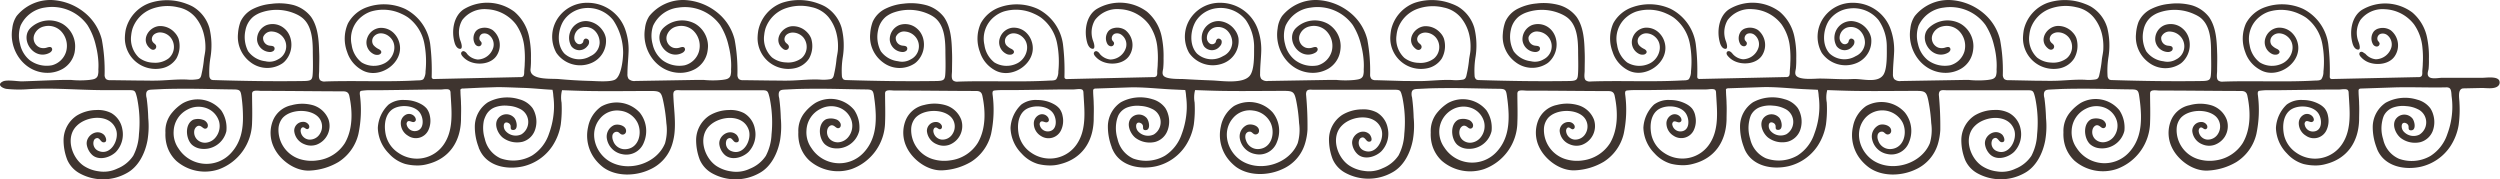 <svg id="a8a24be4-a82d-4125-a815-366815a0238d" data-name="Layer 1" xmlns="http://www.w3.org/2000/svg" viewBox="0 0 498.97 35.81"><defs><style>.a3d641f7-e4ad-4223-aea3-9eb858d29f66{fill:#3e342f;}</style></defs><path class="a3d641f7-e4ad-4223-aea3-9eb858d29f66" d="M472.12,10.76a3.13,3.13,0,0,0,2.07,1.07,3.32,3.32,0,0,0,3.11-2.41A2.36,2.36,0,0,0,476.46,7a1.47,1.47,0,0,0-1.41-.21,1,1,0,0,0-.5,1.25c.12.22.35.39.39.64a.58.58,0,0,1-.59.61.93.93,0,0,1-.76-.51,2.31,2.31,0,0,1,.22-2.54,2,2,0,0,1,1-.57,2.93,2.93,0,0,1,2.36.38,3.84,3.84,0,0,1,.85,5.07c-1.06,1.73-3.66,2-5.41,1.27a3.94,3.94,0,0,1-1.39-1,1.37,1.37,0,0,1-.3-.45.53.53,0,0,1,.09-.5.54.54,0,0,1,.63,0,1,1,0,0,1,.26.21C472,10.59,472,10.68,472.12,10.76Zm-126.51-.24a1,1,0,0,0-.26-.21.54.54,0,0,0-.63,0,.53.53,0,0,0-.09.5,1.37,1.37,0,0,0,.3.45,3.94,3.94,0,0,0,1.39,1c1.75.76,4.35.46,5.41-1.27A3.84,3.84,0,0,0,350.88,6a2.93,2.93,0,0,0-2.36-.38,1.94,1.94,0,0,0-1,.57,2.31,2.31,0,0,0-.22,2.54.93.93,0,0,0,.76.51.58.58,0,0,0,.59-.61c0-.25-.27-.42-.39-.64a1,1,0,0,1,.5-1.25,1.47,1.47,0,0,1,1.41.21A2.38,2.38,0,0,1,351,9.42a3.33,3.33,0,0,1-3.11,2.41,3.13,3.13,0,0,1-2.07-1.07C345.76,10.68,345.69,10.59,345.61,10.52Zm-126.28,0a1.09,1.09,0,0,0-.27-.21.46.46,0,0,0-.71.54,1.37,1.37,0,0,0,.3.45,3.94,3.94,0,0,0,1.39,1c1.75.76,4.35.46,5.41-1.27A3.84,3.84,0,0,0,224.6,6a2.93,2.93,0,0,0-2.36-.38,1.94,1.94,0,0,0-1,.57A2.31,2.31,0,0,0,221,8.73a.93.93,0,0,0,.76.51.58.58,0,0,0,.59-.61c0-.25-.27-.42-.39-.64a1,1,0,0,1,.5-1.25A1.47,1.47,0,0,1,223.9,7a2.38,2.38,0,0,1,.84,2.47,3.33,3.33,0,0,1-3.11,2.41,3.18,3.18,0,0,1-2.08-1.07A2.5,2.5,0,0,0,219.33,10.52ZM148.3,16a1.23,1.23,0,0,1-.83-.22,1.25,1.25,0,0,1-.29-.89,33.83,33.83,0,0,0-.56-7,10,10,0,0,0-3-5A11.23,11.23,0,0,0,136.49,0a8.69,8.69,0,0,0-6.89,3.2,5.47,5.47,0,0,0-.87,2.49c-.7,4.24,2.26,8.63,6.71,8.84a6.23,6.23,0,0,0,3.39-.8,5,5,0,0,0,2.33-3.22,7.2,7.2,0,0,0,.15-1.31,5.23,5.23,0,0,0-2.51-4.43,5.41,5.41,0,0,0-6.4.81c-1.53,1.51-.67,4.09,1.11,5a2.83,2.83,0,0,0,2.71-.05,1.07,1.07,0,0,0,.44-.43.51.51,0,0,0-.06-.58c-.23-.25-.64-.11-1,0a2.22,2.22,0,0,1-1.25,0,2,2,0,0,1-1.27-2.4,2.71,2.71,0,0,1,2-1.84,3.52,3.52,0,0,1,3.35.89,4.22,4.22,0,0,1,1.07,4.12,4,4,0,0,1-2.84,2.74A5.67,5.67,0,0,1,132.2,12a5.64,5.64,0,0,1-1.95-3.21,6.27,6.27,0,0,1,.1-3.64,6.31,6.31,0,0,1,5-3.63A8.68,8.68,0,0,1,143.73,5a13,13,0,0,1,1.69,4.14,16.38,16.38,0,0,1,.49,3.11,12.51,12.51,0,0,1,0,1.62,3.57,3.57,0,0,1-.11,1.22c-.27.73-1,.76-1.67.86a18.4,18.4,0,0,1-3.71,0h-1.25l-12.34.21a1.65,1.65,0,0,1-1.36-.4,1.59,1.59,0,0,1-.24-1c0-1.53.18-3,.23-4.54a12,12,0,0,0-.67-4.33A7.93,7.93,0,0,0,117.33.56a7,7,0,0,0-5.69,2.66,6.61,6.61,0,0,0-.6,7.32A5.76,5.76,0,0,0,118,12.59a4.76,4.76,0,0,0,2.92-5,3.79,3.79,0,0,0-.71-1.6,4.22,4.22,0,0,0-3.12-1.78,3.35,3.35,0,0,0-3.07,5,2,2,0,0,0,3.21,0,1.15,1.15,0,0,0,.32-1.06c-.11-.37-.63-.6-.91-.33s-.17.44-.29.64a.83.83,0,0,1-1.13.24,1.37,1.37,0,0,1-.6-1.09,2.18,2.18,0,0,1,1.48-2.11,2.64,2.64,0,0,1,2.58.6,3.33,3.33,0,0,1,1,2.5,3.05,3.05,0,0,1-1.83,2.6,4.36,4.36,0,0,1-5.19-.5c-1.59-1.69-1.35-4.64-.22-6.5a5.71,5.71,0,0,1,4.11-2.56A6.42,6.42,0,0,1,122.37,4a11.73,11.73,0,0,1,2,6.45c0,1.28-.33,4.76-1.63,5.45-1,.52-3.8.28-4.91.25-2.1-.05-4.2-.18-6.3-.37-1.52-.14-6,.3-5.63-2.12a16.31,16.31,0,0,0,.07-2,19,19,0,0,0-.32-4.06,8.88,8.88,0,0,0-3-5.27,9.06,9.06,0,0,0-10.09-.48c-2.08,1.38-2.49,4.44-1.82,6.7.16.56.52,1.19,1.1,1.2s.23-1.17.1-1.5A4.89,4.89,0,0,1,92.26,4,5.58,5.58,0,0,1,97.2,1.84,7.75,7.75,0,0,1,103,4.89a9.6,9.6,0,0,1,1.66,4.63,19.26,19.26,0,0,1,.07,3.13c0,.53-.06,1-.1,1.57,0,.3,0,.78-.18,1a.77.77,0,0,1-.59.17l-17.15.38a.53.53,0,0,1-.46-.13.49.49,0,0,1-.09-.33,43.09,43.09,0,0,0-.3-6.53,9.32,9.32,0,0,0-5-7,10.15,10.15,0,0,0-7.58-.35,6.91,6.91,0,0,0-3.83,3.24,7.52,7.52,0,0,0-.16,5.71,6.28,6.28,0,0,0,2.84,3.54c3.57,2.2,8.88-1.55,7.49-5.66a4.12,4.12,0,0,0-.9-1.52,3.56,3.56,0,0,0-3-1.16,3,3,0,0,0-2.42,2,2.57,2.57,0,0,0,1.18,3.16,1.53,1.53,0,0,0,1.12.18c.25-.07.5-.26.5-.52s-.25-.46-.49-.59A3.19,3.19,0,0,1,74.54,9a1.41,1.41,0,0,1,0-1.62,1.84,1.84,0,0,1,1.49-.73,2.64,2.64,0,0,1,1.59.59c1.91,1.49,1.11,4.35-.83,5.37a4.71,4.71,0,0,1-4.6-.14,5.36,5.36,0,0,1-2-3.5,5.62,5.62,0,0,1,2-5.66,6.15,6.15,0,0,1,1.81-1,8.51,8.51,0,0,1,6.11.44,8.31,8.31,0,0,1,1.34.74,8.45,8.45,0,0,1,3.25,5.23,19,19,0,0,1,.23,5.53,2.71,2.71,0,0,1-.41,1.53c-.31.3-.92.25-1.32.27-6.08.34-12.18,0-18.27.21a1.35,1.35,0,0,1-1-.23c-.43-.39-.23-1.38-.23-1.91,0-1.24.07-2.49,0-3.73-.06-2.28-.21-5-1.6-7a6.69,6.69,0,0,0-3.64-2.41A11.67,11.67,0,0,0,54.13.77a10.27,10.27,0,0,0-3.61,1A5.36,5.36,0,0,0,48,4.34a8.48,8.48,0,0,0-.5,2.4A6.32,6.32,0,0,0,50,12.42a5.47,5.47,0,0,0,6.38.22,3.35,3.35,0,0,0,.49-.43A4.8,4.8,0,0,0,58,7.7a4,4,0,0,0-.32-.84,3.69,3.69,0,0,0-.93-1.18A3.57,3.57,0,0,0,53.23,5a3.06,3.06,0,0,0-1.92,3,2.65,2.65,0,0,0,2.51,2.38,1.17,1.17,0,0,0,.77-.23.58.58,0,0,0,.14-.74c-.19-.27-.59-.25-.92-.3a1.49,1.49,0,0,1-1.28-1.73A1.76,1.76,0,0,1,54.42,6.3a3,3,0,0,1,2.16,1.24,2.91,2.91,0,0,1-1.09,4.31,3.37,3.37,0,0,1-2.53.37,4.92,4.92,0,0,1-3.44-2A6.19,6.19,0,0,1,49,6a4.6,4.6,0,0,1,1.56-2.67,5.62,5.62,0,0,1,1.68-.88,9.36,9.36,0,0,1,7,.43,5.55,5.55,0,0,1,.94.56c2,1.47,2.22,4.29,2.25,6.55,0,1.48.07,3,0,4.45s-.16,1.7-1.78,1.73c-6,.09-12,0-18-.19a1.1,1.1,0,0,1-.54-.12,1,1,0,0,1-.33-.72A17.25,17.25,0,0,1,42,11.51,14.71,14.71,0,0,0,41.8,5.6a7.34,7.34,0,0,0-3.3-4.27A8.62,8.62,0,0,0,37.3.79a10.92,10.92,0,0,0-7.39-.2A7.49,7.49,0,0,0,25.08,6a9.84,9.84,0,0,0-.15,1.33,6.13,6.13,0,0,0,7.36,6.3,4.51,4.51,0,0,0,2.91-1.95,5.12,5.12,0,0,0,.42-4,3.67,3.67,0,0,0-.72-1.14A3.91,3.91,0,0,0,31.81,5.2C29.61,5.37,28,8.12,30,9.7a1,1,0,0,0,.51.24A.63.63,0,0,0,31.1,9c-.12-.21-.35-.33-.51-.51a1,1,0,0,1-.28-.76,1.24,1.24,0,0,1,.54-.93,2,2,0,0,1,1-.33,2.8,2.8,0,0,1,2.19,1,3,3,0,0,1-.38,4.18,4.46,4.46,0,0,1-3.08.86,4.83,4.83,0,0,1-2.84-1,5.18,5.18,0,0,1-1.55-4.51,7,7,0,0,1,.26-1.29,6.5,6.5,0,0,1,3.71-3.89,9,9,0,0,1,5.44-.35,6,6,0,0,1,3.42,2,8.34,8.34,0,0,1,1.69,3.47A10.41,10.41,0,0,1,41,9.61c0,.85-.26,1.66-.32,2.49a23.1,23.1,0,0,1-.44,2.62c-.1.52-.22,1-.79,1.09a8.53,8.53,0,0,1-2.14.07c-1.81-.08-3.62.12-5.43.19-1.47.06-2.94,0-4.41,0L22,16a1.27,1.27,0,0,1-.84-.22,1.24,1.24,0,0,1-.28-.89,33.83,33.83,0,0,0-.56-7,10.09,10.09,0,0,0-3-5A11.23,11.23,0,0,0,10.21,0,8.69,8.69,0,0,0,3.32,3.2a5.47,5.47,0,0,0-.87,2.49c-.7,4.24,2.26,8.63,6.71,8.84a6.2,6.2,0,0,0,3.38-.8,5,5,0,0,0,2.34-3.22A7.2,7.2,0,0,0,15,9.2a5.23,5.23,0,0,0-2.51-4.43,5.41,5.41,0,0,0-6.4.81c-1.53,1.51-.67,4.09,1.1,5a2.85,2.85,0,0,0,2.72-.05,1.07,1.07,0,0,0,.44-.43.51.51,0,0,0-.06-.58c-.23-.25-.64-.11-1,0a2.21,2.21,0,0,1-1.25,0,2,2,0,0,1-1.26-2.4,2.71,2.71,0,0,1,2-1.84,3.52,3.52,0,0,1,3.35.89,4.24,4.24,0,0,1,1.07,4.12,4,4,0,0,1-2.84,2.74A5.67,5.67,0,0,1,5.92,12,5.64,5.64,0,0,1,4,8.77a6.27,6.27,0,0,1,.1-3.64A6.31,6.31,0,0,1,9,1.5,8.68,8.68,0,0,1,17.45,5a13,13,0,0,1,1.69,4.14,17.21,17.21,0,0,1,.49,3.11,12.51,12.51,0,0,1,0,1.62,3.57,3.57,0,0,1-.11,1.22c-.27.73-1,.76-1.67.86a18.51,18.51,0,0,1-3.72,0H12.87c-2.83.05-5.66.21-8.49.29-.9,0-3-.36-3.77,0-1.39.66-.07,1.39.67,1.5a24.13,24.13,0,0,0,4.5.05c1.71-.1,3.41-.11,5.12-.08,3.32.06,6.64.28,10,.28,1.6,0,3.2,0,4.8,0,1.22,0,1.28.1,1.6,1.32.09.35.15.71.21,1.07a23.81,23.81,0,0,1,.22,6.42,10.15,10.15,0,0,1-1.14,4.29,6.85,6.85,0,0,1-3.18,2.56,6.22,6.22,0,0,1-3.71.54,7.08,7.08,0,0,1-3-1.1c-2.44-1.66-3.68-5.78-1.36-8,2-2,6.67-2.45,7.82.76.72,2-1.05,5.34-3.53,4.26A1.64,1.64,0,0,1,18.75,28a.75.75,0,0,1,.72-.44c.49.08.67.82,1.17.85.95.05.46-1.19.1-1.52-1.45-1.3-3.68.23-3.42,2a3.57,3.57,0,0,0,1,1.95,2.28,2.28,0,0,0,.46.36c1.37.8,3.28.15,4.33-.85a5.11,5.11,0,0,0,1.3-4.6,4.58,4.58,0,0,0-2.19-3.18,5.84,5.84,0,0,0-3-.61,7.75,7.75,0,0,0-3.88,1.1,5.9,5.9,0,0,0-2.65,4.74,10.72,10.72,0,0,0,.74,4.11,5.68,5.68,0,0,0,2.42,2.66,9.67,9.67,0,0,0,9.41,0c2.38-1.25,3.71-4,4.18-6.57a17.21,17.21,0,0,0,.15-4.42,38,38,0,0,0-.32-4,2.43,2.43,0,0,1-.08-1c.13-.67.67-.66,1.22-.7l2.26-.11c1.53-.05,3.07-.06,4.6-.06,3.05,0,6.09.11,9.13.14,1.57,0,1.64.14,1.85,1.78A29.71,29.71,0,0,1,48.49,23c.07,2.82-.42,5.48-2.46,7.63a6.62,6.62,0,0,1-10.37-.95,5.35,5.35,0,0,1-1-3.49,5.05,5.05,0,0,1,2.83-4.36,4.6,4.6,0,0,1,4-.13,4.08,4.08,0,0,1,2.23,2.53A3.57,3.57,0,0,1,43,27.46a2.8,2.8,0,0,1-1.75,1,2.23,2.23,0,0,1-1.9-.6A2.06,2.06,0,0,1,38.79,26c.12-.5.57-1,1.07-.88s.73.63,1.17.56.53-.56.41-.92a1.46,1.46,0,0,0-1-.87,3,3,0,0,0-1.86,0c-1.75.86-1.53,3.8-.27,5a3.31,3.31,0,0,0,1.51.75,4.59,4.59,0,0,0,5.36-3.46,6.22,6.22,0,0,0-1-4.11,6.1,6.1,0,0,0-7.72-1.45,8.87,8.87,0,0,0-2.11,1.86,5.69,5.69,0,0,0-1.33,4,7.91,7.91,0,0,0,.19,2.17,6.89,6.89,0,0,0,2,3.48,8.69,8.69,0,0,0,8.45,1.67,10.1,10.1,0,0,0,6.65-9.33c.08-1.88,0-3.78,0-5.66a.87.87,0,0,1,.07-.42c.25-.46,1.34-.25,1.75-.25,5.45,0,10.9.08,16.35.09.69,0,1.09.22,1.24.91.66,3.09.73,6.63-.9,9.44A7.54,7.54,0,0,1,63.43,32a7.92,7.92,0,0,1-3.62-.26,6.1,6.1,0,0,1-4.22-6.2,3.6,3.6,0,0,1,.82-2c1.55-1.73,5.28-1.88,7-.3a2.73,2.73,0,0,1,.45,3.45,2.35,2.35,0,0,1-2.2,1.17A1.87,1.87,0,0,1,60,26.09c0-.3.16-.67.47-.68s.55.38.87.36a.44.44,0,0,0,.37-.31.72.72,0,0,0-.06-.5,1.29,1.29,0,0,0-1.21-.64,1.77,1.77,0,0,0-1.72,1.8,3.14,3.14,0,0,0,2,2.65,3.37,3.37,0,0,0,2.42.12,4,4,0,0,0,2.42-5.06A4.81,4.81,0,0,0,62.46,21,7.93,7.93,0,0,0,58.19,21a5.1,5.1,0,0,0-3.8,3.29,6.63,6.63,0,0,0,.22,5c1.18,2.65,4.31,4.95,7.3,4.75a12.32,12.32,0,0,0,5.62-1.69,9.12,9.12,0,0,0,4-5.58,23.17,23.17,0,0,0,.28-8c0-.37,0-.61.41-.66A12.62,12.62,0,0,1,73.56,18c.89,0,1.76,0,2.64,0l4.71-.06,4.72-.07,2.37,0c.4,0,1.44-.22,1.75.11a.77.77,0,0,1,.17.53l.12,2c.17,2.71.21,5.68-1.3,8.06a6.49,6.49,0,0,1-9.24,1.93A5.82,5.82,0,0,1,77,26.93c-.34-1.56-.28-3.57.92-4.78l.13-.12c1.39-1.24,4.49-1.15,5.68.37.94,1.19,1,3.77-1,3.77a1.63,1.63,0,0,1-1.55-1.25.64.64,0,0,1,.2-.69c.39-.24.91.28,1.32.09s.32-.58.17-.88a1.43,1.43,0,0,0-1.76-.6A1.88,1.88,0,0,0,80,24.43a2.89,2.89,0,0,0,1.42,2.65A2.76,2.76,0,0,0,85.49,26a4.45,4.45,0,0,0,.32-2.81,3.54,3.54,0,0,0-.65-1.53,4,4,0,0,0-1.06-.85,6.8,6.8,0,0,0-3.36-.85,4.8,4.8,0,0,0-3.18.91,6.88,6.88,0,0,0-2.15,4.67,7.54,7.54,0,0,0,2.2,5.09,7.12,7.12,0,0,0,3.29,2.1,9.86,9.86,0,0,0,2.17.29,7.51,7.51,0,0,0,2.31-.28c4.26-1.09,6.51-4.42,6.63-8.79,0-1.07.06-2.14,0-3.21,0-.87-.11-1.72-.11-2.6a.61.61,0,0,1,0-.27.57.57,0,0,1,.52-.2L96,17.5l3.26-.11c1.73,0,3.48.1,5.16.15,2,.06,3.9.29,5.85.38a7.09,7.09,0,0,1,.17,1.26,15.15,15.15,0,0,1,.13,2.52,16.27,16.27,0,0,1-1,5,8.2,8.2,0,0,1-3.35,4.33,7.54,7.54,0,0,1-6.32.57,5.58,5.58,0,0,1-3.14-3.91,7.25,7.25,0,0,1-.18-3.64A5.79,5.79,0,0,1,97,23a3.33,3.33,0,0,1,1.9-1.63,5.85,5.85,0,0,1,2.53-.26,6,6,0,0,1,2.28.59,2.9,2.9,0,0,1,.36,5.11,2.67,2.67,0,0,1-3.12-.62,1.54,1.54,0,0,1-.38-1.3.68.68,0,0,1,.23-.38.65.65,0,0,1,.58,0,.82.82,0,0,1,.51.5c.11.34-.11.84.38.92,1.32.2.89-2,.27-2.52a2.08,2.08,0,0,0-3,.07c-1.09,1.17-.24,3.15.82,4a4.73,4.73,0,0,0,3.18.93,4.55,4.55,0,0,0,.74-.11,3.66,3.66,0,0,0,2.43-2.17,5,5,0,0,0,.13-3.32,4.61,4.61,0,0,0-.57-1.26,4.76,4.76,0,0,0-2.62-1.73,8.07,8.07,0,0,0-6.29.61,5.83,5.83,0,0,0-2.59,4.71,11.24,11.24,0,0,0,.77,4.26c0,.14.1.29.16.43,1.48,3.36,5.44,4.1,8.71,3.37a9.69,9.69,0,0,0,5.87-4.1,11,11,0,0,0,1.64-4.23,23.93,23.93,0,0,0,.16-4.4,5.63,5.63,0,0,1,.1-2.47c1.72.06,3.45.13,5.17.16,4.21.07,8.42,0,12.64,0,1.74,0,2,.25,2.35,1.87A31.78,31.78,0,0,1,133,24.6a9.7,9.7,0,0,1-.27,4c-1.65,4.06-7.23,5.81-11,3.65-3-1.72-4.29-5.91-1.92-8.65a4.37,4.37,0,0,1,4-1.5,4.42,4.42,0,0,1,3.42,2.37c1,2,.31,5.06-2.25,5.3a2.46,2.46,0,0,1-2.62-1.72,1.94,1.94,0,0,1-.13-1,.9.9,0,0,1,.63-.72c.67-.14.71.32,1.21.51a.7.7,0,0,0,.89-.71c0-1.08-1.64-1.5-2.47-1.12a2.5,2.5,0,0,0-1.39,2.5,3.78,3.78,0,0,0,3.08,3.26,3.74,3.74,0,0,0,4.33-2.34,5.86,5.86,0,0,0-.82-5.95A6.27,6.27,0,0,0,120,21.26a6.44,6.44,0,0,0-2.63,4.12,7.75,7.75,0,0,0,1.73,6.8,9,9,0,0,0,1.31,1.23c2.59,1.88,6.46,1.76,9.28.43a8.07,8.07,0,0,0,4.46-5,11.77,11.77,0,0,0,.52-2.89c.15-2.31-.2-4.61-.28-6.92a1.59,1.59,0,0,1,.07-.65c.23-.52.92-.37,1.36-.37,3.78,0,7.56,0,11.34,0,1.6,0,3.2,0,4.8,0,1.22,0,1.28.1,1.6,1.32.09.35.15.71.21,1.07a23.81,23.81,0,0,1,.22,6.42,10.15,10.15,0,0,1-1.14,4.29,6.85,6.85,0,0,1-3.18,2.56,6.22,6.22,0,0,1-3.71.54,7.08,7.08,0,0,1-3-1.1c-2.44-1.66-3.68-5.78-1.36-8,2-2,6.67-2.45,7.82.76.72,2-1,5.34-3.52,4.26A1.65,1.65,0,0,1,145,28a.75.75,0,0,1,.72-.44c.49.08.67.82,1.17.85,1,.05.46-1.19.1-1.52-1.45-1.3-3.68.23-3.41,2a3.49,3.49,0,0,0,1,1.95,2.09,2.09,0,0,0,.47.36c1.36.8,3.27.15,4.32-.85a5.08,5.08,0,0,0,1.3-4.6,4.58,4.58,0,0,0-2.19-3.18,5.82,5.82,0,0,0-3-.61,7.79,7.79,0,0,0-3.89,1.1,5.9,5.9,0,0,0-2.65,4.74,10.91,10.91,0,0,0,.74,4.11,5.68,5.68,0,0,0,2.42,2.66,9.68,9.68,0,0,0,9.42,0c2.37-1.25,3.7-4,4.17-6.57a17.21,17.21,0,0,0,.15-4.42,38,38,0,0,0-.32-4,2.43,2.43,0,0,1-.08-1c.13-.67.67-.66,1.22-.7l2.26-.11c1.53-.05,3.07-.06,4.61-.06,3,0,6.08.11,9.12.14,1.57,0,1.64.14,1.85,1.78a29.71,29.71,0,0,1,.29,3.25c.07,2.82-.42,5.48-2.46,7.63a6.62,6.62,0,0,1-10.37-.95,5.35,5.35,0,0,1-1-3.49,5,5,0,0,1,2.84-4.36,4.57,4.57,0,0,1,3.94-.13,4.08,4.08,0,0,1,2.23,2.53,3.57,3.57,0,0,1-.68,3.27,2.8,2.8,0,0,1-1.75,1,2.24,2.24,0,0,1-1.9-.6,2,2,0,0,1-.52-1.88c.11-.5.56-1,1.06-.88s.73.63,1.17.56.54-.56.41-.92a1.46,1.46,0,0,0-1-.87,3,3,0,0,0-1.86,0c-1.75.86-1.53,3.8-.27,5a3.31,3.31,0,0,0,1.51.75,4.59,4.59,0,0,0,5.36-3.46,6.22,6.22,0,0,0-1-4.11,6.1,6.1,0,0,0-7.72-1.45,8.87,8.87,0,0,0-2.11,1.86,5.79,5.79,0,0,0-1.33,4,7.91,7.91,0,0,0,.19,2.17,6.89,6.89,0,0,0,2,3.48A8.69,8.69,0,0,0,170,33.73a10.1,10.1,0,0,0,6.65-9.33c.08-1.88,0-3.78,0-5.66a.87.87,0,0,1,.07-.42c.25-.46,1.34-.25,1.75-.25,5.45,0,10.9.08,16.35.09.69,0,1.09.22,1.24.91.66,3.09.73,6.63-.9,9.44A7.54,7.54,0,0,1,189.71,32a7.86,7.86,0,0,1-3.61-.26,6.1,6.1,0,0,1-4.23-6.2,3.6,3.6,0,0,1,.82-2c1.55-1.73,5.28-1.88,7-.3a2.73,2.73,0,0,1,.45,3.45,2.34,2.34,0,0,1-2.2,1.17,1.87,1.87,0,0,1-1.66-1.74c0-.3.16-.67.47-.68s.55.38.87.36a.44.44,0,0,0,.37-.31.72.72,0,0,0-.06-.5,1.28,1.28,0,0,0-1.21-.64,1.77,1.77,0,0,0-1.72,1.8,3.14,3.14,0,0,0,2,2.65,3.37,3.37,0,0,0,2.42.12,4,4,0,0,0,2.42-5.06A4.81,4.81,0,0,0,188.74,21a7.93,7.93,0,0,0-4.27-.05,5.1,5.1,0,0,0-3.8,3.29,6.63,6.63,0,0,0,.22,5c1.19,2.65,4.31,4.95,7.3,4.75a12.32,12.32,0,0,0,5.62-1.69,9.12,9.12,0,0,0,4-5.58,23.17,23.17,0,0,0,.28-8c0-.37,0-.61.41-.66a12.77,12.77,0,0,1,1.38-.08c.89,0,1.76,0,2.64,0l4.71-.06,4.72-.07,2.37,0c.4,0,1.44-.22,1.76.11a.81.81,0,0,1,.16.53l.12,2c.17,2.71.21,5.68-1.3,8.06a6.49,6.49,0,0,1-9.24,1.93,5.86,5.86,0,0,1-2.46-3.49c-.34-1.56-.28-3.57.92-4.78l.13-.12c1.39-1.24,4.49-1.15,5.68.37.94,1.19,1,3.77-1,3.77a1.63,1.63,0,0,1-1.56-1.25.64.64,0,0,1,.2-.69c.39-.24.91.28,1.32.09s.32-.58.17-.88a1.43,1.43,0,0,0-1.76-.6,1.88,1.88,0,0,0-1.12,1.59,2.91,2.91,0,0,0,1.42,2.65A2.76,2.76,0,0,0,211.77,26a4.38,4.38,0,0,0,.32-2.81,3.42,3.42,0,0,0-.65-1.53,3.82,3.82,0,0,0-1.06-.85,6.8,6.8,0,0,0-3.36-.85,4.82,4.82,0,0,0-3.18.91,6.88,6.88,0,0,0-2.15,4.67,7.54,7.54,0,0,0,2.2,5.09,7.12,7.12,0,0,0,3.29,2.1,9.94,9.94,0,0,0,2.17.29,7.51,7.51,0,0,0,2.31-.28c4.26-1.09,6.51-4.42,6.63-8.79,0-1.07.06-2.14,0-3.21,0-.87-.11-1.72-.11-2.6a.5.5,0,0,1,.05-.27c.09-.17.32-.2.51-.2l3.56-.12,3.26-.11c2.65-.06,5.38.25,8,.39l3,.14a7.09,7.09,0,0,1,.17,1.26,15.15,15.15,0,0,1,.13,2.52,16,16,0,0,1-1,5,8.24,8.24,0,0,1-3.35,4.33,7.54,7.54,0,0,1-6.32.57,5.58,5.58,0,0,1-3.14-3.91,7.25,7.25,0,0,1-.18-3.64,5.79,5.79,0,0,1,.34-1.07,3.33,3.33,0,0,1,1.9-1.63,5.85,5.85,0,0,1,2.53-.26,6,6,0,0,1,2.28.59,2.89,2.89,0,0,1,.36,5.11,2.67,2.67,0,0,1-3.12-.62,1.54,1.54,0,0,1-.38-1.3.68.68,0,0,1,.23-.38.65.65,0,0,1,.58,0,.82.82,0,0,1,.51.5c.11.34-.11.84.38.92,1.32.2.89-2,.27-2.52a2.08,2.08,0,0,0-2.95.07c-1.09,1.17-.24,3.15.82,4a4.73,4.73,0,0,0,3.18.93,4.55,4.55,0,0,0,.74-.11A3.66,3.66,0,0,0,233,26.11a5,5,0,0,0,.13-3.32,4.61,4.61,0,0,0-.57-1.26A4.76,4.76,0,0,0,230,19.8a8.07,8.07,0,0,0-6.29.61,5.83,5.83,0,0,0-2.59,4.71,11.44,11.44,0,0,0,.77,4.26c0,.14.1.29.16.43,1.48,3.36,5.44,4.1,8.71,3.37a9.69,9.69,0,0,0,5.87-4.1,11,11,0,0,0,1.64-4.23,23.09,23.09,0,0,0,.16-4.4,5.63,5.63,0,0,1,.1-2.47c1.72.06,3.45.13,5.17.16,4.21.07,8.42,0,12.64,0,1.74,0,2,.25,2.35,1.87a31.78,31.78,0,0,1,.59,4.56,9.53,9.53,0,0,1-.27,4c-1.65,4.06-7.23,5.81-11,3.65-3-1.72-4.29-5.91-1.92-8.65a4.37,4.37,0,0,1,4.05-1.5,4.42,4.42,0,0,1,3.42,2.37c1,2,.31,5.06-2.25,5.3a2.46,2.46,0,0,1-2.62-1.72,1.83,1.83,0,0,1-.12-1,.87.87,0,0,1,.62-.72c.67-.14.71.32,1.21.51a.7.7,0,0,0,.89-.71c0-1.08-1.64-1.5-2.47-1.12a2.5,2.5,0,0,0-1.39,2.5,3.78,3.78,0,0,0,3.08,3.26,3.74,3.74,0,0,0,4.33-2.34,5.86,5.86,0,0,0-.82-5.95,6.27,6.27,0,0,0-7.73-1.29,6.44,6.44,0,0,0-2.63,4.12,7.75,7.75,0,0,0,1.73,6.8,9,9,0,0,0,1.31,1.23c2.6,1.88,6.46,1.76,9.28.43a8.07,8.07,0,0,0,4.46-5,11.77,11.77,0,0,0,.52-2.89,66.72,66.72,0,0,0-.28-6.92,1.44,1.44,0,0,1,.08-.65c.22-.52.91-.37,1.35-.37,3.78,0,7.56,0,11.34,0,1.6,0,3.2,0,4.8,0,1.22,0,1.28.1,1.6,1.32.09.35.15.71.21,1.07a23.81,23.81,0,0,1,.22,6.42,10.15,10.15,0,0,1-1.14,4.29,6.88,6.88,0,0,1-3.17,2.56,6.27,6.27,0,0,1-3.72.54,7,7,0,0,1-3-1.1c-2.45-1.66-3.69-5.78-1.37-8,2-2,6.67-2.45,7.82.76.72,2-1.05,5.34-3.52,4.26a1.65,1.65,0,0,1-.87-2.16.75.75,0,0,1,.72-.44c.49.08.67.82,1.17.85.95.05.46-1.19.1-1.52-1.45-1.3-3.68.23-3.41,2a3.49,3.49,0,0,0,1,1.95,2.35,2.35,0,0,0,.47.36c1.36.8,3.27.15,4.32-.85a5.08,5.08,0,0,0,1.3-4.6,4.58,4.58,0,0,0-2.19-3.18,5.8,5.8,0,0,0-3-.61,7.79,7.79,0,0,0-3.89,1.1,5.9,5.9,0,0,0-2.65,4.74,10.91,10.91,0,0,0,.74,4.11,5.68,5.68,0,0,0,2.42,2.66,9.68,9.68,0,0,0,9.42,0c2.37-1.26,3.7-4,4.17-6.57a16.77,16.77,0,0,0,.15-4.42,38,38,0,0,0-.32-4,2.43,2.43,0,0,1-.08-1c.13-.67.67-.66,1.22-.7l2.26-.11c1.53-.05,3.07-.06,4.61-.06,3,0,6.08.11,9.12.14,1.57,0,1.64.14,1.85,1.78a29.71,29.71,0,0,1,.29,3.25c.07,2.82-.42,5.48-2.46,7.63a6.62,6.62,0,0,1-10.37-.95,5.35,5.35,0,0,1-1-3.49A5.06,5.06,0,0,1,290,21.79a4.57,4.57,0,0,1,3.94-.13,4.08,4.08,0,0,1,2.23,2.53,3.57,3.57,0,0,1-.68,3.27,2.8,2.8,0,0,1-1.75,1,2.24,2.24,0,0,1-1.9-.6,2,2,0,0,1-.52-1.88c.11-.5.56-1,1.06-.88s.73.63,1.17.56.54-.56.41-.92a1.46,1.46,0,0,0-1-.87,3,3,0,0,0-1.86,0c-1.75.86-1.53,3.8-.27,5a3.31,3.31,0,0,0,1.51.75,4.59,4.59,0,0,0,5.36-3.46,6.22,6.22,0,0,0-1-4.11A6.1,6.1,0,0,0,289,20.57a8.87,8.87,0,0,0-2.11,1.86,5.79,5.79,0,0,0-1.33,4,7.91,7.91,0,0,0,.19,2.17,7,7,0,0,0,2,3.48,8.69,8.69,0,0,0,8.45,1.67,10.08,10.08,0,0,0,6.65-9.33c.08-1.88,0-3.78,0-5.66a1,1,0,0,1,.07-.42c.25-.46,1.34-.25,1.75-.25,5.45,0,10.9.08,16.35.09.69,0,1.09.22,1.24.91.66,3.09.73,6.63-.89,9.44A7.58,7.58,0,0,1,316,32a7.86,7.86,0,0,1-3.61-.26,6.1,6.1,0,0,1-4.23-6.2,3.6,3.6,0,0,1,.82-2c1.55-1.73,5.28-1.88,7-.3a2.75,2.75,0,0,1,.46,3.45,2.36,2.36,0,0,1-2.2,1.17,1.87,1.87,0,0,1-1.67-1.74c0-.3.16-.67.47-.68s.55.38.87.36a.44.44,0,0,0,.37-.31.72.72,0,0,0-.06-.5,1.28,1.28,0,0,0-1.21-.64,1.77,1.77,0,0,0-1.72,1.8,3.14,3.14,0,0,0,2,2.65,3.37,3.37,0,0,0,2.42.12,4,4,0,0,0,2.42-5.06A4.81,4.81,0,0,0,315,21a7.93,7.93,0,0,0-4.27-.05,5.1,5.1,0,0,0-3.8,3.29,6.63,6.63,0,0,0,.22,5c1.19,2.65,4.31,4.95,7.3,4.75a12.32,12.32,0,0,0,5.62-1.69,9.12,9.12,0,0,0,4-5.58,23.17,23.17,0,0,0,.28-8c0-.37,0-.61.41-.66a12.77,12.77,0,0,1,1.38-.08c.89,0,1.76,0,2.64,0l4.71-.06,4.72-.07,2.37,0c.4,0,1.44-.22,1.76.11a.81.81,0,0,1,.16.53l.12,2c.17,2.71.21,5.68-1.3,8.06a6.49,6.49,0,0,1-9.24,1.93,5.86,5.86,0,0,1-2.46-3.49c-.34-1.56-.28-3.57.92-4.78l.13-.12c1.39-1.24,4.49-1.15,5.68.37.94,1.19,1,3.77-1,3.77a1.63,1.63,0,0,1-1.56-1.25.64.64,0,0,1,.2-.69c.39-.24.91.28,1.32.09s.32-.58.17-.88a1.43,1.43,0,0,0-1.76-.6,1.9,1.9,0,0,0-1.12,1.59A2.91,2.91,0,0,0,334,27.08,2.76,2.76,0,0,0,338.05,26a4.38,4.38,0,0,0,.32-2.81,3.42,3.42,0,0,0-.65-1.53,3.82,3.82,0,0,0-1.06-.85,6.8,6.8,0,0,0-3.36-.85,4.82,4.82,0,0,0-3.18.91A6.88,6.88,0,0,0,328,25.49a7.54,7.54,0,0,0,2.2,5.09,7.12,7.12,0,0,0,3.29,2.1,9.94,9.94,0,0,0,2.17.29,7.51,7.51,0,0,0,2.31-.28c4.26-1.09,6.51-4.42,6.63-8.79,0-1.07.06-2.14,0-3.21,0-.87-.11-1.72-.11-2.6a.5.5,0,0,1,0-.27c.09-.17.32-.2.51-.2l3.57-.12,3.25-.11c2.69-.06,5.34.25,8,.39l3,.14a7.09,7.09,0,0,1,.17,1.26,15.15,15.15,0,0,1,.13,2.52,15.71,15.71,0,0,1-1,5,8.19,8.19,0,0,1-3.35,4.33,7.5,7.5,0,0,1-6.32.56,5.54,5.54,0,0,1-3.14-3.9,7.14,7.14,0,0,1-.17-3.64,5.09,5.09,0,0,1,.33-1.07,3.33,3.33,0,0,1,1.9-1.63,5.85,5.85,0,0,1,2.53-.26,6,6,0,0,1,2.28.59,2.89,2.89,0,0,1,.36,5.11,2.67,2.67,0,0,1-3.12-.62,1.54,1.54,0,0,1-.38-1.3.68.68,0,0,1,.23-.38.65.65,0,0,1,.58,0,.82.82,0,0,1,.51.5c.11.34-.11.84.38.92,1.32.2.9-2,.27-2.52a2.08,2.08,0,0,0-2.95.07c-1.09,1.17-.24,3.15.83,4a4.68,4.68,0,0,0,3.17.93,4.55,4.55,0,0,0,.74-.11,3.7,3.7,0,0,0,2.44-2.17,5.1,5.1,0,0,0,.12-3.32,4.61,4.61,0,0,0-.57-1.26,4.76,4.76,0,0,0-2.62-1.73,8.07,8.07,0,0,0-6.29.61,5.83,5.83,0,0,0-2.59,4.71,11.44,11.44,0,0,0,.77,4.26c.05.14.1.29.16.43,1.48,3.36,5.44,4.1,8.71,3.37a9.69,9.69,0,0,0,5.87-4.1,11,11,0,0,0,1.64-4.23,23.09,23.09,0,0,0,.16-4.4,5.63,5.63,0,0,1,.1-2.47c1.72.06,3.45.13,5.17.16,4.21.07,8.42,0,12.64,0,1.75,0,2,.25,2.35,1.87a31.78,31.78,0,0,1,.59,4.56,9.53,9.53,0,0,1-.27,4c-1.65,4.06-7.23,5.81-11,3.65-3-1.72-4.29-5.91-1.92-8.65a4.59,4.59,0,0,1,7.47.87c1,2,.31,5.06-2.25,5.3a2.46,2.46,0,0,1-2.62-1.72,1.83,1.83,0,0,1-.12-1,.87.87,0,0,1,.62-.72c.67-.14.71.32,1.21.51a.7.7,0,0,0,.89-.71c0-1.08-1.64-1.5-2.47-1.12a2.52,2.52,0,0,0-1.39,2.5,3.78,3.78,0,0,0,3.08,3.26,3.74,3.74,0,0,0,4.33-2.34,5.86,5.86,0,0,0-.82-5.95,6.27,6.27,0,0,0-7.73-1.29,6.44,6.44,0,0,0-2.63,4.12,7.75,7.75,0,0,0,1.73,6.8A9,9,0,0,0,373,33.41c2.6,1.88,6.46,1.76,9.29.43a8.13,8.13,0,0,0,4.46-5,12.25,12.25,0,0,0,.51-2.89,66.72,66.72,0,0,0-.28-6.92,1.44,1.44,0,0,1,.08-.65c.22-.52.91-.37,1.35-.37,3.78,0,7.56,0,11.34,0,1.6,0,3.2,0,4.8,0,1.22,0,1.28.1,1.6,1.32.09.35.15.71.21,1.07a23.81,23.81,0,0,1,.22,6.42,10.15,10.15,0,0,1-1.14,4.29,6.88,6.88,0,0,1-3.17,2.56,6.27,6.27,0,0,1-3.72.54,7,7,0,0,1-3-1.1c-2.45-1.66-3.69-5.78-1.37-8,2-2,6.67-2.45,7.82.76.72,2-1.05,5.34-3.52,4.26a1.65,1.65,0,0,1-.87-2.16.75.75,0,0,1,.72-.44c.49.08.68.82,1.17.85.95.05.46-1.19.1-1.52-1.45-1.3-3.68.23-3.41,2a3.49,3.49,0,0,0,1,1.95,2.35,2.35,0,0,0,.47.36c1.36.8,3.27.15,4.32-.85a5.08,5.08,0,0,0,1.3-4.6A4.58,4.58,0,0,0,401,22.56a5.8,5.8,0,0,0-3-.61,7.79,7.79,0,0,0-3.89,1.1,5.9,5.9,0,0,0-2.65,4.74,10.73,10.73,0,0,0,.75,4.11,5.61,5.61,0,0,0,2.41,2.66,9.68,9.68,0,0,0,9.42,0c2.37-1.26,3.7-4,4.17-6.57a16.77,16.77,0,0,0,.15-4.42,38,38,0,0,0-.32-4,2.43,2.43,0,0,1-.08-1c.14-.67.67-.66,1.22-.7l2.26-.11c1.53-.05,3.07-.06,4.61-.06,3,0,6.08.11,9.12.14,1.57,0,1.64.14,1.85,1.78a29.71,29.71,0,0,1,.29,3.25c.07,2.82-.42,5.48-2.46,7.63a6.62,6.62,0,0,1-10.37-.95,5.41,5.41,0,0,1-1-3.49,5.06,5.06,0,0,1,2.84-4.36,4.57,4.57,0,0,1,3.94-.13,4.08,4.08,0,0,1,2.23,2.53,3.59,3.59,0,0,1-.67,3.27,2.85,2.85,0,0,1-1.76,1,2.24,2.24,0,0,1-1.9-.6,2,2,0,0,1-.52-1.88c.11-.5.56-1,1.06-.88s.73.63,1.17.56.54-.56.41-.92a1.46,1.46,0,0,0-1-.87,3,3,0,0,0-1.86,0c-1.75.86-1.53,3.8-.27,5a3.31,3.31,0,0,0,1.51.75A4.59,4.59,0,0,0,424,26.13,6.22,6.22,0,0,0,423,22a6.1,6.1,0,0,0-7.72-1.45,9.07,9.07,0,0,0-2.11,1.86,5.79,5.79,0,0,0-1.33,4,7.91,7.91,0,0,0,.19,2.17,7,7,0,0,0,2,3.48,8.69,8.69,0,0,0,8.45,1.67,10.08,10.08,0,0,0,6.65-9.33c.08-1.88,0-3.78,0-5.66a1,1,0,0,1,.07-.42c.25-.46,1.34-.25,1.75-.25,5.45,0,10.9.08,16.35.09.69,0,1.09.22,1.24.91.66,3.09.73,6.63-.89,9.44A7.58,7.58,0,0,1,442.27,32a7.87,7.87,0,0,1-3.61-.26,6.08,6.08,0,0,1-4.22-6.2,3.52,3.52,0,0,1,.81-2c1.55-1.73,5.28-1.88,7-.3a2.76,2.76,0,0,1,.45,3.45,2.36,2.36,0,0,1-2.2,1.17,1.87,1.87,0,0,1-1.67-1.74c0-.3.16-.67.47-.68s.55.38.87.36a.44.44,0,0,0,.37-.31.72.72,0,0,0-.06-.5,1.27,1.27,0,0,0-1.2-.64,1.77,1.77,0,0,0-1.73,1.8,3.16,3.16,0,0,0,2,2.65,3.37,3.37,0,0,0,2.42.12,4.07,4.07,0,0,0,2-1.52,4,4,0,0,0,.45-3.54A4.78,4.78,0,0,0,441.3,21,7.93,7.93,0,0,0,437,21a5.07,5.07,0,0,0-3.79,3.29,6.63,6.63,0,0,0,.21,5c1.19,2.65,4.31,4.95,7.31,4.75a12.32,12.32,0,0,0,5.61-1.69,9.08,9.08,0,0,0,4-5.58,23.17,23.17,0,0,0,.28-8c0-.37,0-.61.41-.66A12.77,12.77,0,0,1,452.4,18c.89,0,1.76,0,2.64,0l4.71-.06,4.72-.07,2.37,0c.4,0,1.44-.22,1.76.11a.81.81,0,0,1,.16.53l.12,2c.17,2.71.21,5.68-1.3,8.06a6.49,6.49,0,0,1-9.24,1.93,5.86,5.86,0,0,1-2.46-3.49c-.34-1.56-.28-3.57.92-4.78l.13-.12c1.39-1.24,4.49-1.15,5.68.37.94,1.19,1,3.77-1,3.77A1.63,1.63,0,0,1,460,24.92a.64.64,0,0,1,.2-.69c.39-.24.91.28,1.32.09s.32-.58.17-.88a1.43,1.43,0,0,0-1.76-.6,1.9,1.9,0,0,0-1.12,1.59,2.91,2.91,0,0,0,1.42,2.65A2.76,2.76,0,0,0,464.33,26a4.38,4.38,0,0,0,.32-2.81,3.42,3.42,0,0,0-.65-1.53,3.82,3.82,0,0,0-1.06-.85,6.8,6.8,0,0,0-3.36-.85,4.82,4.82,0,0,0-3.18.91,6.92,6.92,0,0,0-2.15,4.67,7.54,7.54,0,0,0,2.2,5.09,7.12,7.12,0,0,0,3.29,2.1,9.94,9.94,0,0,0,2.17.29,7.51,7.51,0,0,0,2.31-.28c4.26-1.09,6.51-4.42,6.63-8.79,0-1.07.06-2.14,0-3.21,0-.87-.11-1.72-.11-2.6a.5.5,0,0,1,.05-.27c.09-.17.32-.2.51-.2l3.57-.12,3.25-.11c3.33-.08,6.66.07,10,0a1.41,1.41,0,0,1,.7.1c.49.25.44,1.26.5,1.73a15.15,15.15,0,0,1,.13,2.52,15.71,15.71,0,0,1-1,5,8.19,8.19,0,0,1-3.35,4.33,7.48,7.48,0,0,1-6.31.56,5.49,5.49,0,0,1-3.14-3.9,7,7,0,0,1-.18-3.64,5.09,5.09,0,0,1,.33-1.07,3.36,3.36,0,0,1,1.9-1.63,5.85,5.85,0,0,1,2.53-.26,6,6,0,0,1,2.28.59,2.89,2.89,0,0,1,.36,5.11,2.67,2.67,0,0,1-3.12-.62,1.54,1.54,0,0,1-.38-1.3.68.68,0,0,1,.23-.38.65.65,0,0,1,.58,0,.82.82,0,0,1,.51.5c.11.34-.11.84.38.92,1.32.2.9-2,.27-2.52a2.08,2.08,0,0,0-3,.07c-1.09,1.17-.24,3.15.83,4a4.68,4.68,0,0,0,3.17.93,4.55,4.55,0,0,0,.74-.11,3.7,3.7,0,0,0,2.44-2.17,5.1,5.1,0,0,0,.12-3.32,4.61,4.61,0,0,0-.57-1.26,4.76,4.76,0,0,0-2.62-1.73,8.07,8.07,0,0,0-6.29.61,5.88,5.88,0,0,0-2.59,4.71,11.44,11.44,0,0,0,.77,4.26c.05.14.1.29.16.43,1.48,3.36,5.45,4.1,8.71,3.37a9.69,9.69,0,0,0,5.87-4.1,11,11,0,0,0,1.64-4.23,23.09,23.09,0,0,0,.16-4.4c0-.79-.48-2.86.8-2.9l3.7-.08c.89,0,2.55.28,3.24-.43a.93.93,0,0,0,.16-1.13c-.54-.81-2.59-.47-3.39-.47l-4.23,0-3.79,0c-.67,0-2.17.35-2.66-.27-.32-.41-.11-1,0-1.45a14.51,14.51,0,0,0,.07-2,18.4,18.4,0,0,0-.32-4.06,8.88,8.88,0,0,0-3-5.27,9.06,9.06,0,0,0-10.09-.48c-2.07,1.38-2.48,4.44-1.82,6.7.16.56.52,1.19,1.11,1.2s.22-1.17.09-1.5A4.89,4.89,0,0,1,471.1,4,5.58,5.58,0,0,1,476,1.84a7.75,7.75,0,0,1,5.83,3.05,9.5,9.5,0,0,1,1.66,4.63,19.26,19.26,0,0,1,.07,3.13c0,.52-.06,1-.1,1.57,0,.3.05.78-.18,1a.77.77,0,0,1-.59.17l-17.15.38a.54.54,0,0,1-.46-.13.55.55,0,0,1-.09-.33,43.09,43.09,0,0,0-.3-6.53,9.33,9.33,0,0,0-5-7,10.17,10.17,0,0,0-7.59-.35,6.91,6.91,0,0,0-3.83,3.24,7.48,7.48,0,0,0-.15,5.71A6.26,6.26,0,0,0,451,13.88c3.57,2.2,8.88-1.55,7.49-5.66a4.12,4.12,0,0,0-.9-1.52,3.56,3.56,0,0,0-3-1.16,3,3,0,0,0-2.42,2,2.59,2.59,0,0,0,1.18,3.16,1.53,1.53,0,0,0,1.12.18c.25-.07.5-.26.5-.52s-.25-.46-.49-.59A3.15,3.15,0,0,1,453.39,9a1.41,1.41,0,0,1,0-1.62,1.84,1.84,0,0,1,1.49-.73,2.69,2.69,0,0,1,1.6.59c1.91,1.49,1.11,4.35-.84,5.37a4.69,4.69,0,0,1-4.59-.14A5.33,5.33,0,0,1,449,9a5.6,5.6,0,0,1,2-5.66,6,6,0,0,1,1.8-1,8.51,8.51,0,0,1,6.11.44,8.86,8.86,0,0,1,1.35.74,8.48,8.48,0,0,1,3.24,5.23,19,19,0,0,1,.23,5.53,2.63,2.63,0,0,1-.41,1.53c-.3.3-.92.25-1.31.27-6.09.34-12.19,0-18.28.21a1.35,1.35,0,0,1-1-.23c-.43-.39-.22-1.38-.22-1.91,0-1.24.06-2.49,0-3.73-.06-2.28-.21-5-1.6-7a6.7,6.7,0,0,0-3.63-2.41A11.74,11.74,0,0,0,433,.77a10.27,10.27,0,0,0-3.61,1,5.36,5.36,0,0,0-2.57,2.62,8.48,8.48,0,0,0-.5,2.4,6.31,6.31,0,0,0,2.53,5.68,5.46,5.46,0,0,0,6.37.22,3.35,3.35,0,0,0,.49-.43,4.77,4.77,0,0,0,1.19-4.51,4,4,0,0,0-.32-.84,3.8,3.8,0,0,0-.92-1.18A3.59,3.59,0,0,0,432.07,5a3,3,0,0,0-1.91,3,2.63,2.63,0,0,0,2.5,2.38,1.17,1.17,0,0,0,.77-.23.58.58,0,0,0,.14-.74c-.19-.27-.59-.25-.92-.3a1.49,1.49,0,0,1-1.28-1.73,1.77,1.77,0,0,1,1.89-1.07,3,3,0,0,1,2.16,1.24,2.91,2.91,0,0,1-1.09,4.31,3.36,3.36,0,0,1-2.53.37,4.92,4.92,0,0,1-3.44-2A6.19,6.19,0,0,1,427.82,6a4.56,4.56,0,0,1,1.57-2.67,5.46,5.46,0,0,1,1.67-.88,9.36,9.36,0,0,1,7,.43,6.07,6.07,0,0,1,1,.56c2,1.47,2.21,4.29,2.24,6.55,0,1.48.07,3,0,4.45s-.17,1.7-1.79,1.73c-6,.09-12,0-18-.19a1.12,1.12,0,0,1-.54-.12,1,1,0,0,1-.33-.72,17.25,17.25,0,0,1,.17-3.66,14.71,14.71,0,0,0-.22-5.91,7.34,7.34,0,0,0-3.3-4.27,8.62,8.62,0,0,0-1.2-.54,10.92,10.92,0,0,0-7.39-.2A7.49,7.49,0,0,0,403.92,6a11.76,11.76,0,0,0-.15,1.33,6.13,6.13,0,0,0,7.36,6.3A4.51,4.51,0,0,0,414,11.63a5.12,5.12,0,0,0,.42-4,3.34,3.34,0,0,0-.72-1.14,3.89,3.89,0,0,0-3.09-1.31c-2.19.17-3.84,2.92-1.83,4.5a1,1,0,0,0,.52.24.65.65,0,0,0,.59-.29.63.63,0,0,0,0-.65c-.12-.21-.35-.33-.51-.51a1.06,1.06,0,0,1-.28-.76,1.27,1.27,0,0,1,.54-.93,2,2,0,0,1,1.05-.33,2.82,2.82,0,0,1,2.2,1,3,3,0,0,1-.39,4.18,4.45,4.45,0,0,1-3.07.86,4.84,4.84,0,0,1-2.85-1,5.18,5.18,0,0,1-1.55-4.51,7,7,0,0,1,.26-1.29,6.5,6.5,0,0,1,3.71-3.89,9.05,9.05,0,0,1,5.45-.35,6,6,0,0,1,3.41,2,8.36,8.36,0,0,1,1.69,3.46,10.52,10.52,0,0,1,.25,2.74c0,.85-.26,1.66-.32,2.49a23.1,23.1,0,0,1-.44,2.62c-.1.52-.21,1-.79,1.09a8.53,8.53,0,0,1-2.14.07c-1.81-.08-3.62.12-5.43.19-1.47.06-2.94,0-4.41,0L400.86,16a1.24,1.24,0,0,1-.83-.22,1.26,1.26,0,0,1-.29-.89,33.15,33.15,0,0,0-.56-7,10,10,0,0,0-3-5A11.23,11.23,0,0,0,389.05,0a8.66,8.66,0,0,0-6.88,3.2,5.37,5.37,0,0,0-.88,2.49c-.7,4.24,2.26,8.63,6.71,8.84a6.15,6.15,0,0,0,3.39-.81,4.93,4.93,0,0,0,2.33-3.21,6.42,6.42,0,0,0,.15-1.31,5.23,5.23,0,0,0-2.51-4.43,5.41,5.41,0,0,0-6.4.81c-1.53,1.51-.67,4.09,1.11,5a2.83,2.83,0,0,0,2.71-.05,1,1,0,0,0,.44-.43.51.51,0,0,0-.06-.58c-.23-.25-.64-.11-1,0a2.22,2.22,0,0,1-1.25,0,2,2,0,0,1-1.27-2.4,2.71,2.71,0,0,1,2-1.84,3.52,3.52,0,0,1,3.35.89,4.24,4.24,0,0,1,1.08,4.12,4.08,4.08,0,0,1-2.84,2.74A5.69,5.69,0,0,1,384.76,12a5.64,5.64,0,0,1-1.95-3.21,6.27,6.27,0,0,1,.1-3.64,6.31,6.31,0,0,1,5-3.63A8.68,8.68,0,0,1,396.29,5,13,13,0,0,1,398,9.15a16.38,16.38,0,0,1,.49,3.11,12.51,12.51,0,0,1,0,1.62,3.57,3.57,0,0,1-.11,1.22c-.27.73-1,.76-1.67.86a18.4,18.4,0,0,1-3.71,0h-1.25l-12.34.21a1.65,1.65,0,0,1-1.36-.4,1.59,1.59,0,0,1-.24-1c0-1.53.18-3,.24-4.54a12.27,12.27,0,0,0-.68-4.33A7.93,7.93,0,0,0,369.89.56a7,7,0,0,0-5.69,2.66,6.61,6.61,0,0,0-.6,7.32,5.76,5.76,0,0,0,6.94,2.05,4.76,4.76,0,0,0,2.92-5,3.79,3.79,0,0,0-.71-1.6,4.22,4.22,0,0,0-3.12-1.78,3.35,3.35,0,0,0-3.07,5,2,2,0,0,0,3.21,0,1.19,1.19,0,0,0,.33-1.06c-.12-.37-.64-.6-.91-.33s-.18.44-.3.64a.83.83,0,0,1-1.13.24,1.37,1.37,0,0,1-.6-1.09,2.19,2.19,0,0,1,1.48-2.11,2.64,2.64,0,0,1,2.58.6,3.37,3.37,0,0,1,1,2.5,3.08,3.08,0,0,1-1.84,2.6,4.36,4.36,0,0,1-5.19-.5c-1.59-1.69-1.35-4.64-.22-6.5A5.71,5.71,0,0,1,369.1,1.7,6.42,6.42,0,0,1,374.93,4a9.25,9.25,0,0,1,1.65,5.17c0,1.45.12,4.41-.63,5.68-1.11,1.86-4.27.83-6.07.92-2.22.12-4.43-.08-6.65-.09-1,0-4,.35-4.74-.58-.32-.4-.11-1-.05-1.44a16.31,16.31,0,0,0,.07-2,18.4,18.4,0,0,0-.32-4.06,8.88,8.88,0,0,0-3-5.27,9.06,9.06,0,0,0-10.09-.48c-2.07,1.38-2.48,4.44-1.82,6.7.16.56.52,1.19,1.1,1.2s.23-1.17.1-1.5A4.89,4.89,0,0,1,344.82,4a5.58,5.58,0,0,1,4.94-2.17,7.75,7.75,0,0,1,5.83,3.05,9.5,9.5,0,0,1,1.66,4.63,19.26,19.26,0,0,1,.07,3.13c0,.52-.06,1-.1,1.57,0,.3,0,.78-.18,1a.77.77,0,0,1-.59.17l-17.15.38a.54.54,0,0,1-.46-.13.55.55,0,0,1-.09-.33,43.09,43.09,0,0,0-.3-6.53,9.33,9.33,0,0,0-5-7,10.17,10.17,0,0,0-7.59-.35A6.91,6.91,0,0,0,322,4.63a7.48,7.48,0,0,0-.15,5.71,6.26,6.26,0,0,0,2.83,3.54c3.57,2.2,8.88-1.55,7.49-5.66a4.12,4.12,0,0,0-.9-1.52,3.56,3.56,0,0,0-3-1.16,3,3,0,0,0-2.42,2,2.59,2.59,0,0,0,1.18,3.16,1.53,1.53,0,0,0,1.12.18c.25-.07.5-.26.5-.52s-.25-.46-.49-.59A3.06,3.06,0,0,1,327.11,9a1.41,1.41,0,0,1,0-1.62,1.84,1.84,0,0,1,1.49-.73,2.69,2.69,0,0,1,1.6.59c1.9,1.49,1.1,4.35-.84,5.37a4.71,4.71,0,0,1-4.6-.14,5.36,5.36,0,0,1-2-3.5,5.62,5.62,0,0,1,2-5.66,6.15,6.15,0,0,1,1.81-1,8.51,8.51,0,0,1,6.11.44,8.31,8.31,0,0,1,1.34.74,8.45,8.45,0,0,1,3.25,5.23,19,19,0,0,1,.23,5.53,2.71,2.71,0,0,1-.41,1.53c-.3.3-.92.25-1.31.27-6.09.34-12.19,0-18.28.21a1.35,1.35,0,0,1-1-.23c-.43-.39-.22-1.38-.22-1.91,0-1.24.06-2.49,0-3.73-.06-2.28-.21-5-1.6-7a6.7,6.7,0,0,0-3.63-2.41,11.74,11.74,0,0,0-4.42-.28,10.27,10.27,0,0,0-3.61,1,5.36,5.36,0,0,0-2.57,2.62,8.48,8.48,0,0,0-.5,2.4,6.31,6.31,0,0,0,2.53,5.68,5.46,5.46,0,0,0,6.37.22,3.35,3.35,0,0,0,.49-.43,4.77,4.77,0,0,0,1.19-4.51,4,4,0,0,0-.32-.84,3.8,3.8,0,0,0-.92-1.18A3.59,3.59,0,0,0,305.79,5a3.07,3.07,0,0,0-1.92,3,2.65,2.65,0,0,0,2.51,2.38,1.17,1.17,0,0,0,.77-.23.58.58,0,0,0,.14-.74c-.19-.27-.59-.25-.92-.3a1.49,1.49,0,0,1-1.28-1.73A1.77,1.77,0,0,1,307,6.3a3,3,0,0,1,2.16,1.24,2.91,2.91,0,0,1-1.09,4.31,3.36,3.36,0,0,1-2.53.37,4.92,4.92,0,0,1-3.44-2A6.19,6.19,0,0,1,301.54,6a4.6,4.6,0,0,1,1.56-2.67,5.62,5.62,0,0,1,1.68-.88,9.36,9.36,0,0,1,7,.43,6.07,6.07,0,0,1,.95.56c2,1.47,2.21,4.29,2.24,6.55,0,1.48.07,3,0,4.45s-.17,1.7-1.79,1.73c-6,.09-12,0-18-.19a1.1,1.1,0,0,1-.54-.12,1,1,0,0,1-.33-.72,17.25,17.25,0,0,1,.17-3.66,14.71,14.71,0,0,0-.22-5.91,7.34,7.34,0,0,0-3.3-4.27,8.62,8.62,0,0,0-1.2-.54,10.92,10.92,0,0,0-7.39-.2A7.49,7.49,0,0,0,277.64,6a11.76,11.76,0,0,0-.15,1.33,6.13,6.13,0,0,0,7.36,6.3,4.51,4.51,0,0,0,2.91-1.95,5.12,5.12,0,0,0,.42-4,3.34,3.34,0,0,0-.72-1.14,3.91,3.91,0,0,0-3.09-1.31c-2.19.17-3.84,2.92-1.83,4.5a1,1,0,0,0,.52.24.63.63,0,0,0,.58-.29.61.61,0,0,0,0-.65c-.12-.21-.35-.33-.51-.51a1.06,1.06,0,0,1-.28-.76,1.24,1.24,0,0,1,.54-.93,2,2,0,0,1,1-.33,2.82,2.82,0,0,1,2.2,1,3,3,0,0,1-.39,4.18,4.45,4.45,0,0,1-3.07.86,4.84,4.84,0,0,1-2.85-1,5.18,5.18,0,0,1-1.55-4.51,7,7,0,0,1,.26-1.29,6.5,6.5,0,0,1,3.71-3.89,9.05,9.05,0,0,1,5.45-.35,6,6,0,0,1,3.41,2,8.36,8.36,0,0,1,1.69,3.46,10.52,10.52,0,0,1,.25,2.74c0,.85-.26,1.66-.32,2.49a23.1,23.1,0,0,1-.44,2.62c-.1.52-.21,1-.79,1.09a8.53,8.53,0,0,1-2.14.07c-1.81-.08-3.62.12-5.43.19-1.47.06-2.94,0-4.41,0L274.58,16a1.24,1.24,0,0,1-.83-.22,1.26,1.26,0,0,1-.29-.89,33.83,33.83,0,0,0-.56-7,10,10,0,0,0-3-5A11.23,11.23,0,0,0,262.77,0a8.66,8.66,0,0,0-6.88,3.2A5.37,5.37,0,0,0,255,5.69c-.7,4.24,2.26,8.63,6.71,8.84a6.15,6.15,0,0,0,3.39-.81,5,5,0,0,0,2.33-3.21,6.42,6.42,0,0,0,.15-1.31,5.23,5.23,0,0,0-2.51-4.43,5.41,5.41,0,0,0-6.4.81c-1.53,1.51-.67,4.09,1.11,5a2.83,2.83,0,0,0,2.71-.05,1,1,0,0,0,.44-.43.51.51,0,0,0-.06-.58c-.23-.25-.64-.11-1,0a2.22,2.22,0,0,1-1.25,0,2,2,0,0,1-1.27-2.4,2.71,2.71,0,0,1,2-1.84,3.52,3.52,0,0,1,3.35.89,4.24,4.24,0,0,1,1.08,4.12A4.07,4.07,0,0,1,263,13.05,5.67,5.67,0,0,1,258.48,12a5.64,5.64,0,0,1-2-3.21,6.27,6.27,0,0,1,.1-3.64,6.31,6.31,0,0,1,5-3.63A8.68,8.68,0,0,1,270,5a13,13,0,0,1,1.69,4.14,16.38,16.38,0,0,1,.49,3.11,12.51,12.51,0,0,1,0,1.62,3.57,3.57,0,0,1-.11,1.22c-.27.73-1,.76-1.67.86a18.4,18.4,0,0,1-3.71,0h-1.25l-12.34.21a1.65,1.65,0,0,1-1.36-.4,1.59,1.59,0,0,1-.24-1c0-1.53.18-3,.23-4.54a12,12,0,0,0-.67-4.33A7.93,7.93,0,0,0,243.61.56a7,7,0,0,0-5.69,2.66,6.61,6.61,0,0,0-.6,7.32,5.76,5.76,0,0,0,6.94,2.05,4.76,4.76,0,0,0,2.92-5,3.79,3.79,0,0,0-.71-1.6,4.22,4.22,0,0,0-3.12-1.78,3.35,3.35,0,0,0-3.07,5,2,2,0,0,0,3.21,0,1.19,1.19,0,0,0,.33-1.06c-.12-.37-.64-.6-.91-.33s-.18.44-.3.64a.83.83,0,0,1-1.13.24,1.37,1.37,0,0,1-.6-1.09,2.18,2.18,0,0,1,1.48-2.11,2.64,2.64,0,0,1,2.58.6,3.37,3.37,0,0,1,1,2.5,3.08,3.08,0,0,1-1.84,2.6,4.36,4.36,0,0,1-5.19-.5c-1.59-1.69-1.35-4.64-.22-6.5a5.71,5.71,0,0,1,4.11-2.56A6.42,6.42,0,0,1,248.65,4,9.5,9.5,0,0,1,250.3,9.7c0,1.39.07,4.28-.86,5.42-1.38,1.69-5.65,1-7.56.93s-3.61-.15-5.42-.26c-1-.07-3.62.1-4.25-.69-.32-.41-.11-1-.05-1.45a16.31,16.31,0,0,0,.07-2,19,19,0,0,0-.32-4.06,8.88,8.88,0,0,0-3-5.27,9.06,9.06,0,0,0-10.09-.48c-2.08,1.38-2.48,4.44-1.82,6.7.16.56.52,1.19,1.1,1.2s.23-1.17.1-1.5A4.89,4.89,0,0,1,218.54,4a5.58,5.58,0,0,1,4.94-2.17,7.75,7.75,0,0,1,5.83,3.05A9.5,9.5,0,0,1,231,9.52a19.26,19.26,0,0,1,.07,3.13c0,.52-.06,1-.1,1.57,0,.3.05.78-.18,1a.77.77,0,0,1-.59.17L213,15.78a.53.53,0,0,1-.46-.13.49.49,0,0,1-.09-.33,43.09,43.09,0,0,0-.3-6.53,9.32,9.32,0,0,0-5-7,10.15,10.15,0,0,0-7.58-.35,6.91,6.91,0,0,0-3.83,3.24,7.48,7.48,0,0,0-.15,5.71,6.26,6.26,0,0,0,2.83,3.54c3.57,2.2,8.88-1.55,7.49-5.66A4.12,4.12,0,0,0,205,6.7a3.56,3.56,0,0,0-3-1.16,3,3,0,0,0-2.42,2,2.57,2.57,0,0,0,1.18,3.16,1.53,1.53,0,0,0,1.12.18c.25-.07.5-.26.5-.52s-.25-.46-.49-.59A3.06,3.06,0,0,1,200.83,9a1.4,1.4,0,0,1,0-1.62,1.84,1.84,0,0,1,1.49-.73,2.64,2.64,0,0,1,1.59.59c1.91,1.49,1.11,4.35-.83,5.37a4.71,4.71,0,0,1-4.6-.14,5.36,5.36,0,0,1-2-3.5,5.62,5.62,0,0,1,2-5.66,6.15,6.15,0,0,1,1.81-1,8.51,8.51,0,0,1,6.11.44,8.31,8.31,0,0,1,1.34.74A8.45,8.45,0,0,1,211,8.75a19,19,0,0,1,.23,5.53,2.71,2.71,0,0,1-.41,1.53c-.3.3-.92.25-1.31.27-6.09.34-12.19,0-18.28.21a1.35,1.35,0,0,1-1-.23c-.43-.39-.22-1.38-.22-1.91,0-1.24.06-2.49,0-3.73-.06-2.28-.21-5-1.6-7a6.7,6.7,0,0,0-3.63-2.41,11.74,11.74,0,0,0-4.42-.28,10.27,10.27,0,0,0-3.61,1,5.36,5.36,0,0,0-2.57,2.62,8.48,8.48,0,0,0-.5,2.4,6.31,6.31,0,0,0,2.53,5.68,5.46,5.46,0,0,0,6.37.22,3.35,3.35,0,0,0,.49-.43,4.77,4.77,0,0,0,1.19-4.51,4,4,0,0,0-.32-.84,3.69,3.69,0,0,0-.93-1.18A3.57,3.57,0,0,0,179.51,5a3.06,3.06,0,0,0-1.92,3,2.65,2.65,0,0,0,2.51,2.38,1.17,1.17,0,0,0,.77-.23A.58.58,0,0,0,181,9.4c-.19-.27-.59-.25-.92-.3a1.49,1.49,0,0,1-1.28-1.73A1.76,1.76,0,0,1,180.7,6.3a3,3,0,0,1,2.16,1.24,2.91,2.91,0,0,1-1.09,4.31,3.36,3.36,0,0,1-2.53.37,4.92,4.92,0,0,1-3.44-2A6.19,6.19,0,0,1,175.26,6a4.6,4.6,0,0,1,1.56-2.67,5.62,5.62,0,0,1,1.68-.88,9.36,9.36,0,0,1,7,.43,6.07,6.07,0,0,1,.95.56c2,1.47,2.21,4.29,2.24,6.55,0,1.48.07,3,0,4.45s-.17,1.7-1.79,1.73c-6,.09-12,0-18-.19a1.1,1.1,0,0,1-.54-.12,1,1,0,0,1-.33-.72,17.25,17.25,0,0,1,.17-3.66,14.71,14.71,0,0,0-.22-5.91,7.34,7.34,0,0,0-3.3-4.27,8.62,8.62,0,0,0-1.2-.54,10.92,10.92,0,0,0-7.39-.2A7.49,7.49,0,0,0,151.36,6a9.84,9.84,0,0,0-.15,1.33,6.13,6.13,0,0,0,7.36,6.3,4.51,4.51,0,0,0,2.91-1.95,5.12,5.12,0,0,0,.42-4,3.5,3.5,0,0,0-.72-1.14,3.91,3.91,0,0,0-3.09-1.31c-2.2.17-3.84,2.92-1.83,4.5a1,1,0,0,0,.51.24.63.63,0,0,0,.59-.29.61.61,0,0,0,0-.65c-.12-.21-.35-.33-.51-.51a1,1,0,0,1-.28-.76,1.24,1.24,0,0,1,.54-.93,2,2,0,0,1,1.05-.33,2.82,2.82,0,0,1,2.2,1A3,3,0,0,1,160,11.6a4.45,4.45,0,0,1-3.07.86,4.84,4.84,0,0,1-2.85-1,5.18,5.18,0,0,1-1.55-4.51,7,7,0,0,1,.26-1.29,6.5,6.5,0,0,1,3.71-3.89,9.05,9.05,0,0,1,5.45-.35,6,6,0,0,1,3.41,2A8.34,8.34,0,0,1,167,6.88a10.41,10.41,0,0,1,.25,2.73c0,.85-.26,1.66-.32,2.49a23.1,23.1,0,0,1-.44,2.62c-.1.52-.22,1-.79,1.09a8.53,8.53,0,0,1-2.14.07c-1.81-.08-3.62.12-5.43.19-1.47.06-2.94,0-4.41,0ZM93.05,10.52a1.09,1.09,0,0,0-.27-.21.46.46,0,0,0-.71.54,1.37,1.37,0,0,0,.3.45,3.94,3.94,0,0,0,1.39,1c1.75.76,4.35.46,5.41-1.27A3.84,3.84,0,0,0,98.32,6,2.93,2.93,0,0,0,96,5.62a1.94,1.94,0,0,0-1,.57,2.31,2.31,0,0,0-.22,2.54.93.93,0,0,0,.76.51.58.58,0,0,0,.59-.61c0-.25-.27-.42-.39-.64a1,1,0,0,1,.5-1.25A1.47,1.47,0,0,1,97.62,7a2.38,2.38,0,0,1,.84,2.47,3.33,3.33,0,0,1-3.11,2.41,3.18,3.18,0,0,1-2.08-1.07A2.5,2.5,0,0,0,93.05,10.52Z"/></svg>